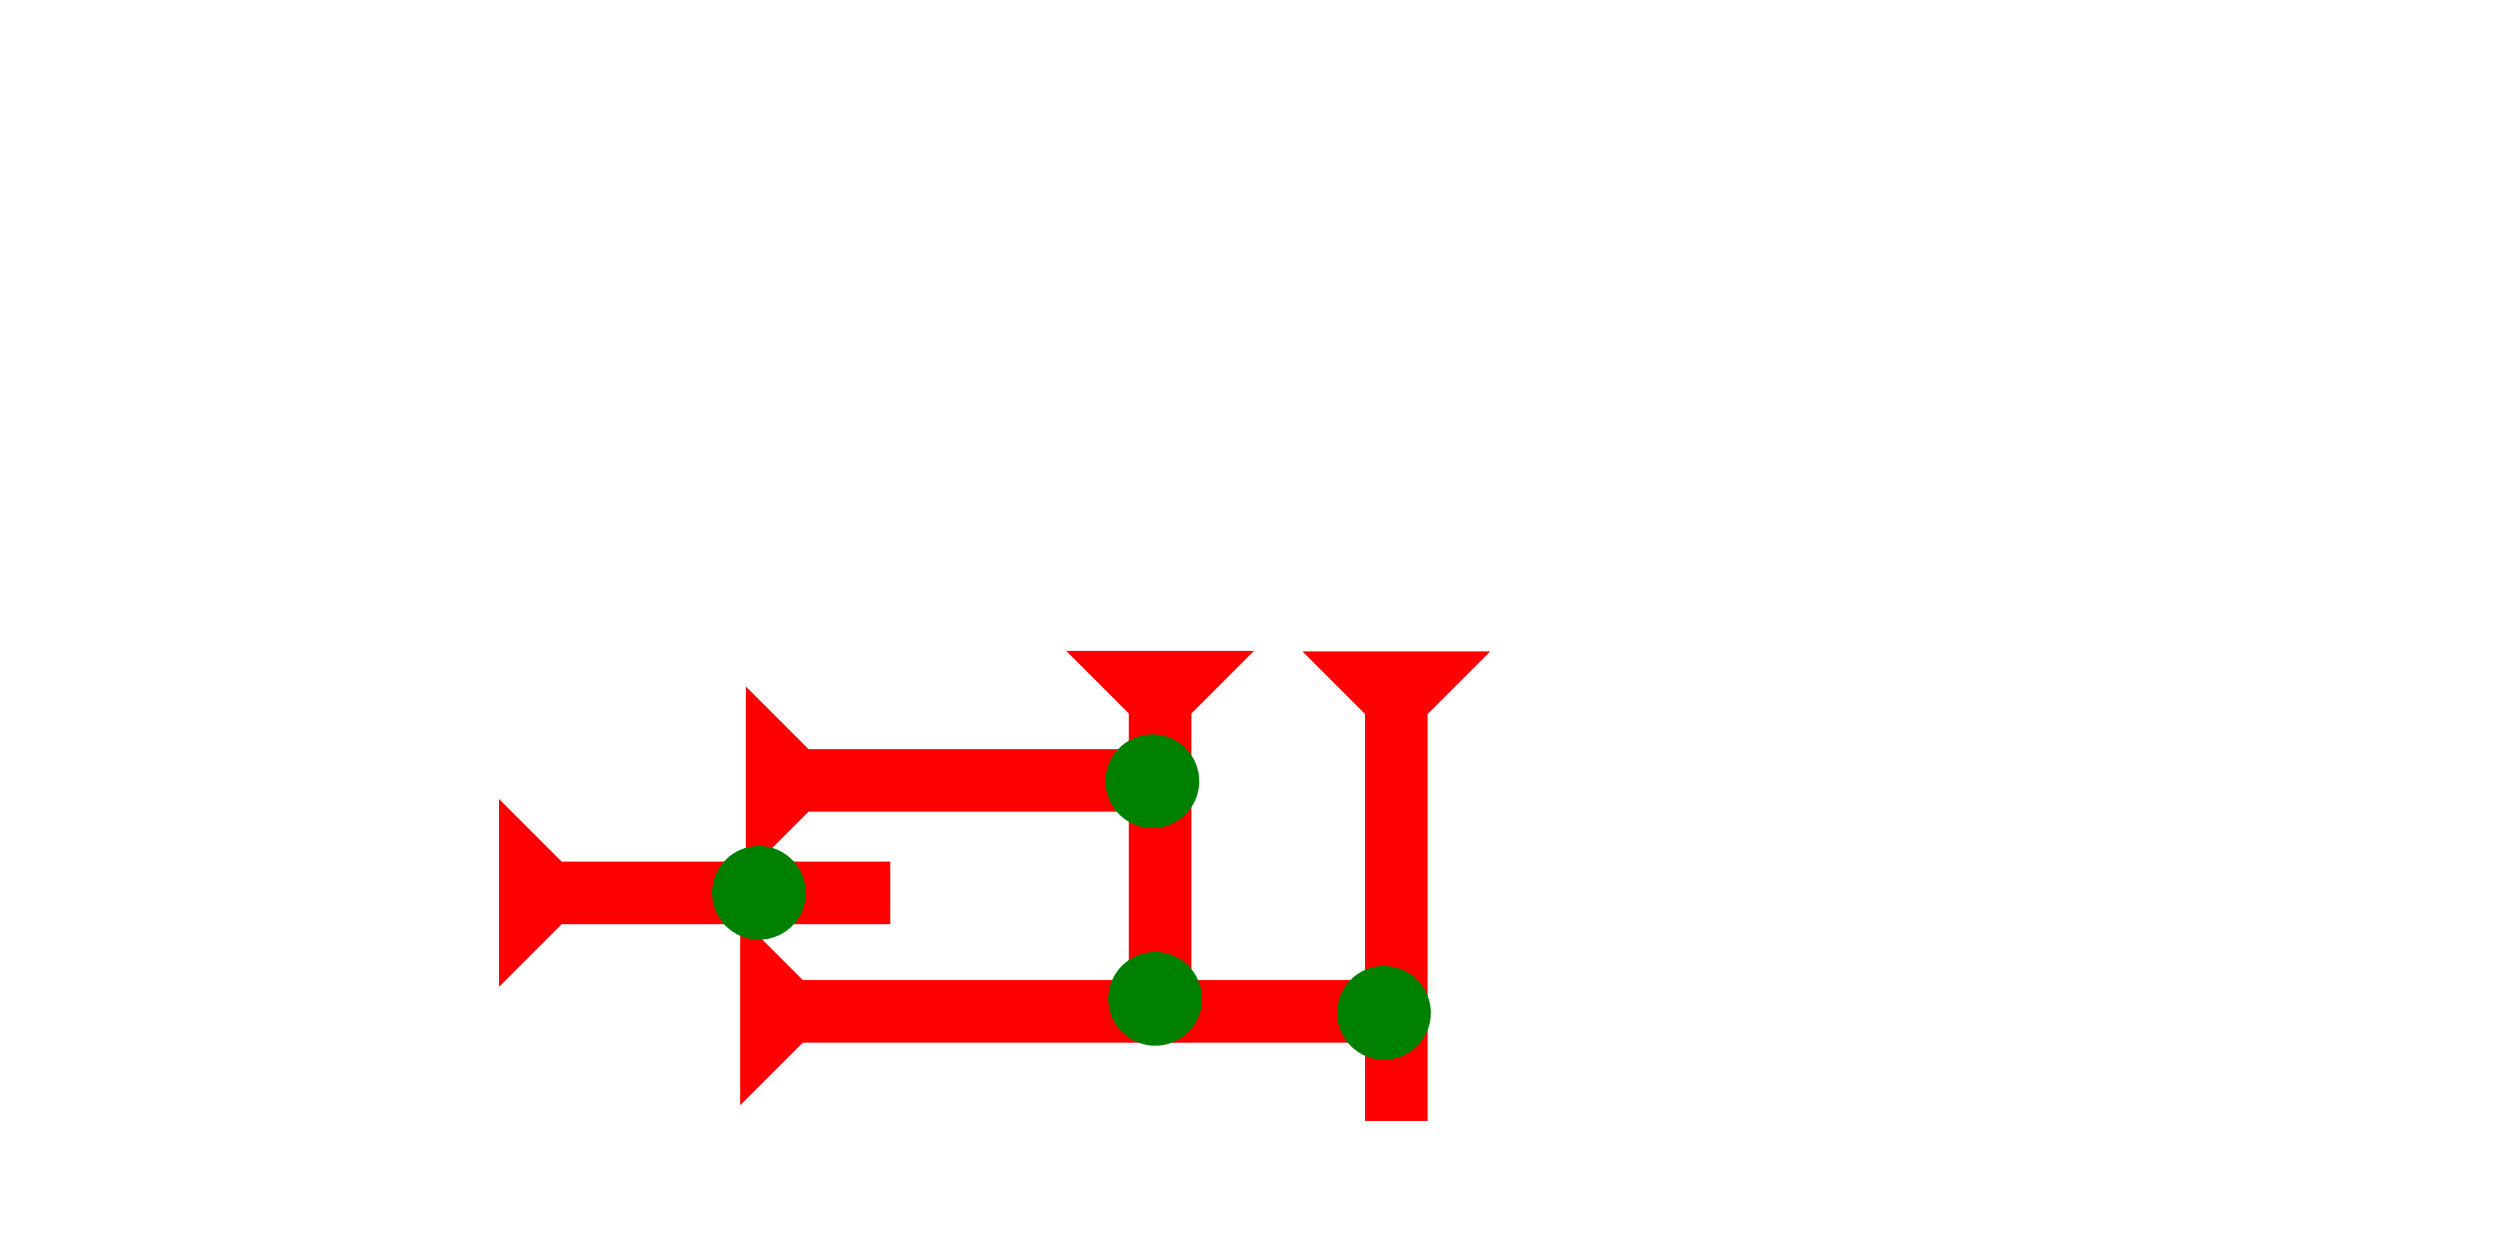 <?xml version="1.0" encoding="UTF-8" standalone="no"?>
<svg
   xmlns:dc="http://purl.org/dc/elements/1.1/"
   xmlns:cc="http://creativecommons.org/ns#"
   xmlns:rdf="http://www.w3.org/1999/02/22-rdf-syntax-ns#"
   xmlns:svg="http://www.w3.org/2000/svg"
   xmlns="http://www.w3.org/2000/svg"
   width="160"
   height="80"
   viewBox="0 0 42.333 21.167"
   version="1.1"
   id="svg8">
  <defs
     id="defs2" />
  <g
     id="layer1">
    <g
       id="g911"
       transform="matrix(0,-0.265,0.265,0,12.613,18.716)">
      <title
         id="title907">Right Horizontal Mark, RH</title>
      <polygon
         points="4,4 0,0 12,0 8,4 8,40 4,40 "
         style="fill:#ff0000"
         id="polygon909"
         transform="translate(0,-0.3)" />
    </g>
    <g
       id="g942"
       transform="matrix(0.265,0,0,0.265,18.054,11.022)">
      <title
         id="title938">Down Vertical Mark, DV</title>
      <polygon
         points="4,4 0,0 12,0 8,4 8,25 4,25 "
         style="fill:#ff0000"
         id="polygon940" />
    </g>
    <g
       id="g857"
       transform="matrix(0.265,0,0,0.265,22.611,11.349)">
      <title
         id="title853">Down Vertical Mark, DV</title>
      <polygon
         points="8,30 4,30 4,4 0,0 12,0 8,4 "
         style="fill:#ff0000"
         id="polygon855"
         transform="translate(-2.1,-1.2)" />
    </g>
    <g
       id="g983"
       transform="matrix(0,-0.265,0.265,0,12.63,14.805)">
      <title
         id="title979">Right Horizontal Mark, RH</title>
      <polygon
         points="4,25 4,4 0,0 12,0 8,4 8,25 "
         style="fill:#ff0000"
         id="polygon981" />
    </g>
    <g
       id="g989"
       transform="matrix(0,-0.265,0.265,0,8.45,16.71)">
      <title
         id="title985">Right Horizontal Mark, RH</title>
      <polygon
         points="8,4 8,25 4,25 4,4 0,0 12,0 "
         style="fill:#ff0000"
         id="polygon987" />
    </g>
    <circle
       style="fill:#008000;fill-rule:evenodd;stroke-width:0.265"
       id="path839"
       cx="19.56"
       cy="16.914"
       r="0.794">
      <title
         id="title1019">Bottom 2 Touch Connector, B2T</title>
    </circle>
    <circle
       style="fill:#008000;fill-rule:evenodd;stroke-width:0.265"
       id="circle1007"
       cx="12.851"
       cy="15.119"
       r="0.794">
      <title
         id="title1009">Horizontal 2 Touch Connector, H2T</title>
    </circle>
    <circle
       style="fill:#008000;fill-rule:evenodd;stroke-width:0.265"
       id="circle1011"
       cx="23.435"
       cy="17.151"
       r="0.794">
      <title
         id="title1013">Right 2 Touch Connector, R2T</title>
    </circle>
    <circle
       style="fill:#008000;fill-rule:evenodd;stroke-width:0.265"
       id="circle1017"
       cx="19.513"
       cy="13.229"
       r="0.794">
      <title
         id="title1015">Right 2 Touch Connector, R2T</title>
    </circle>
  </g>
</svg>
